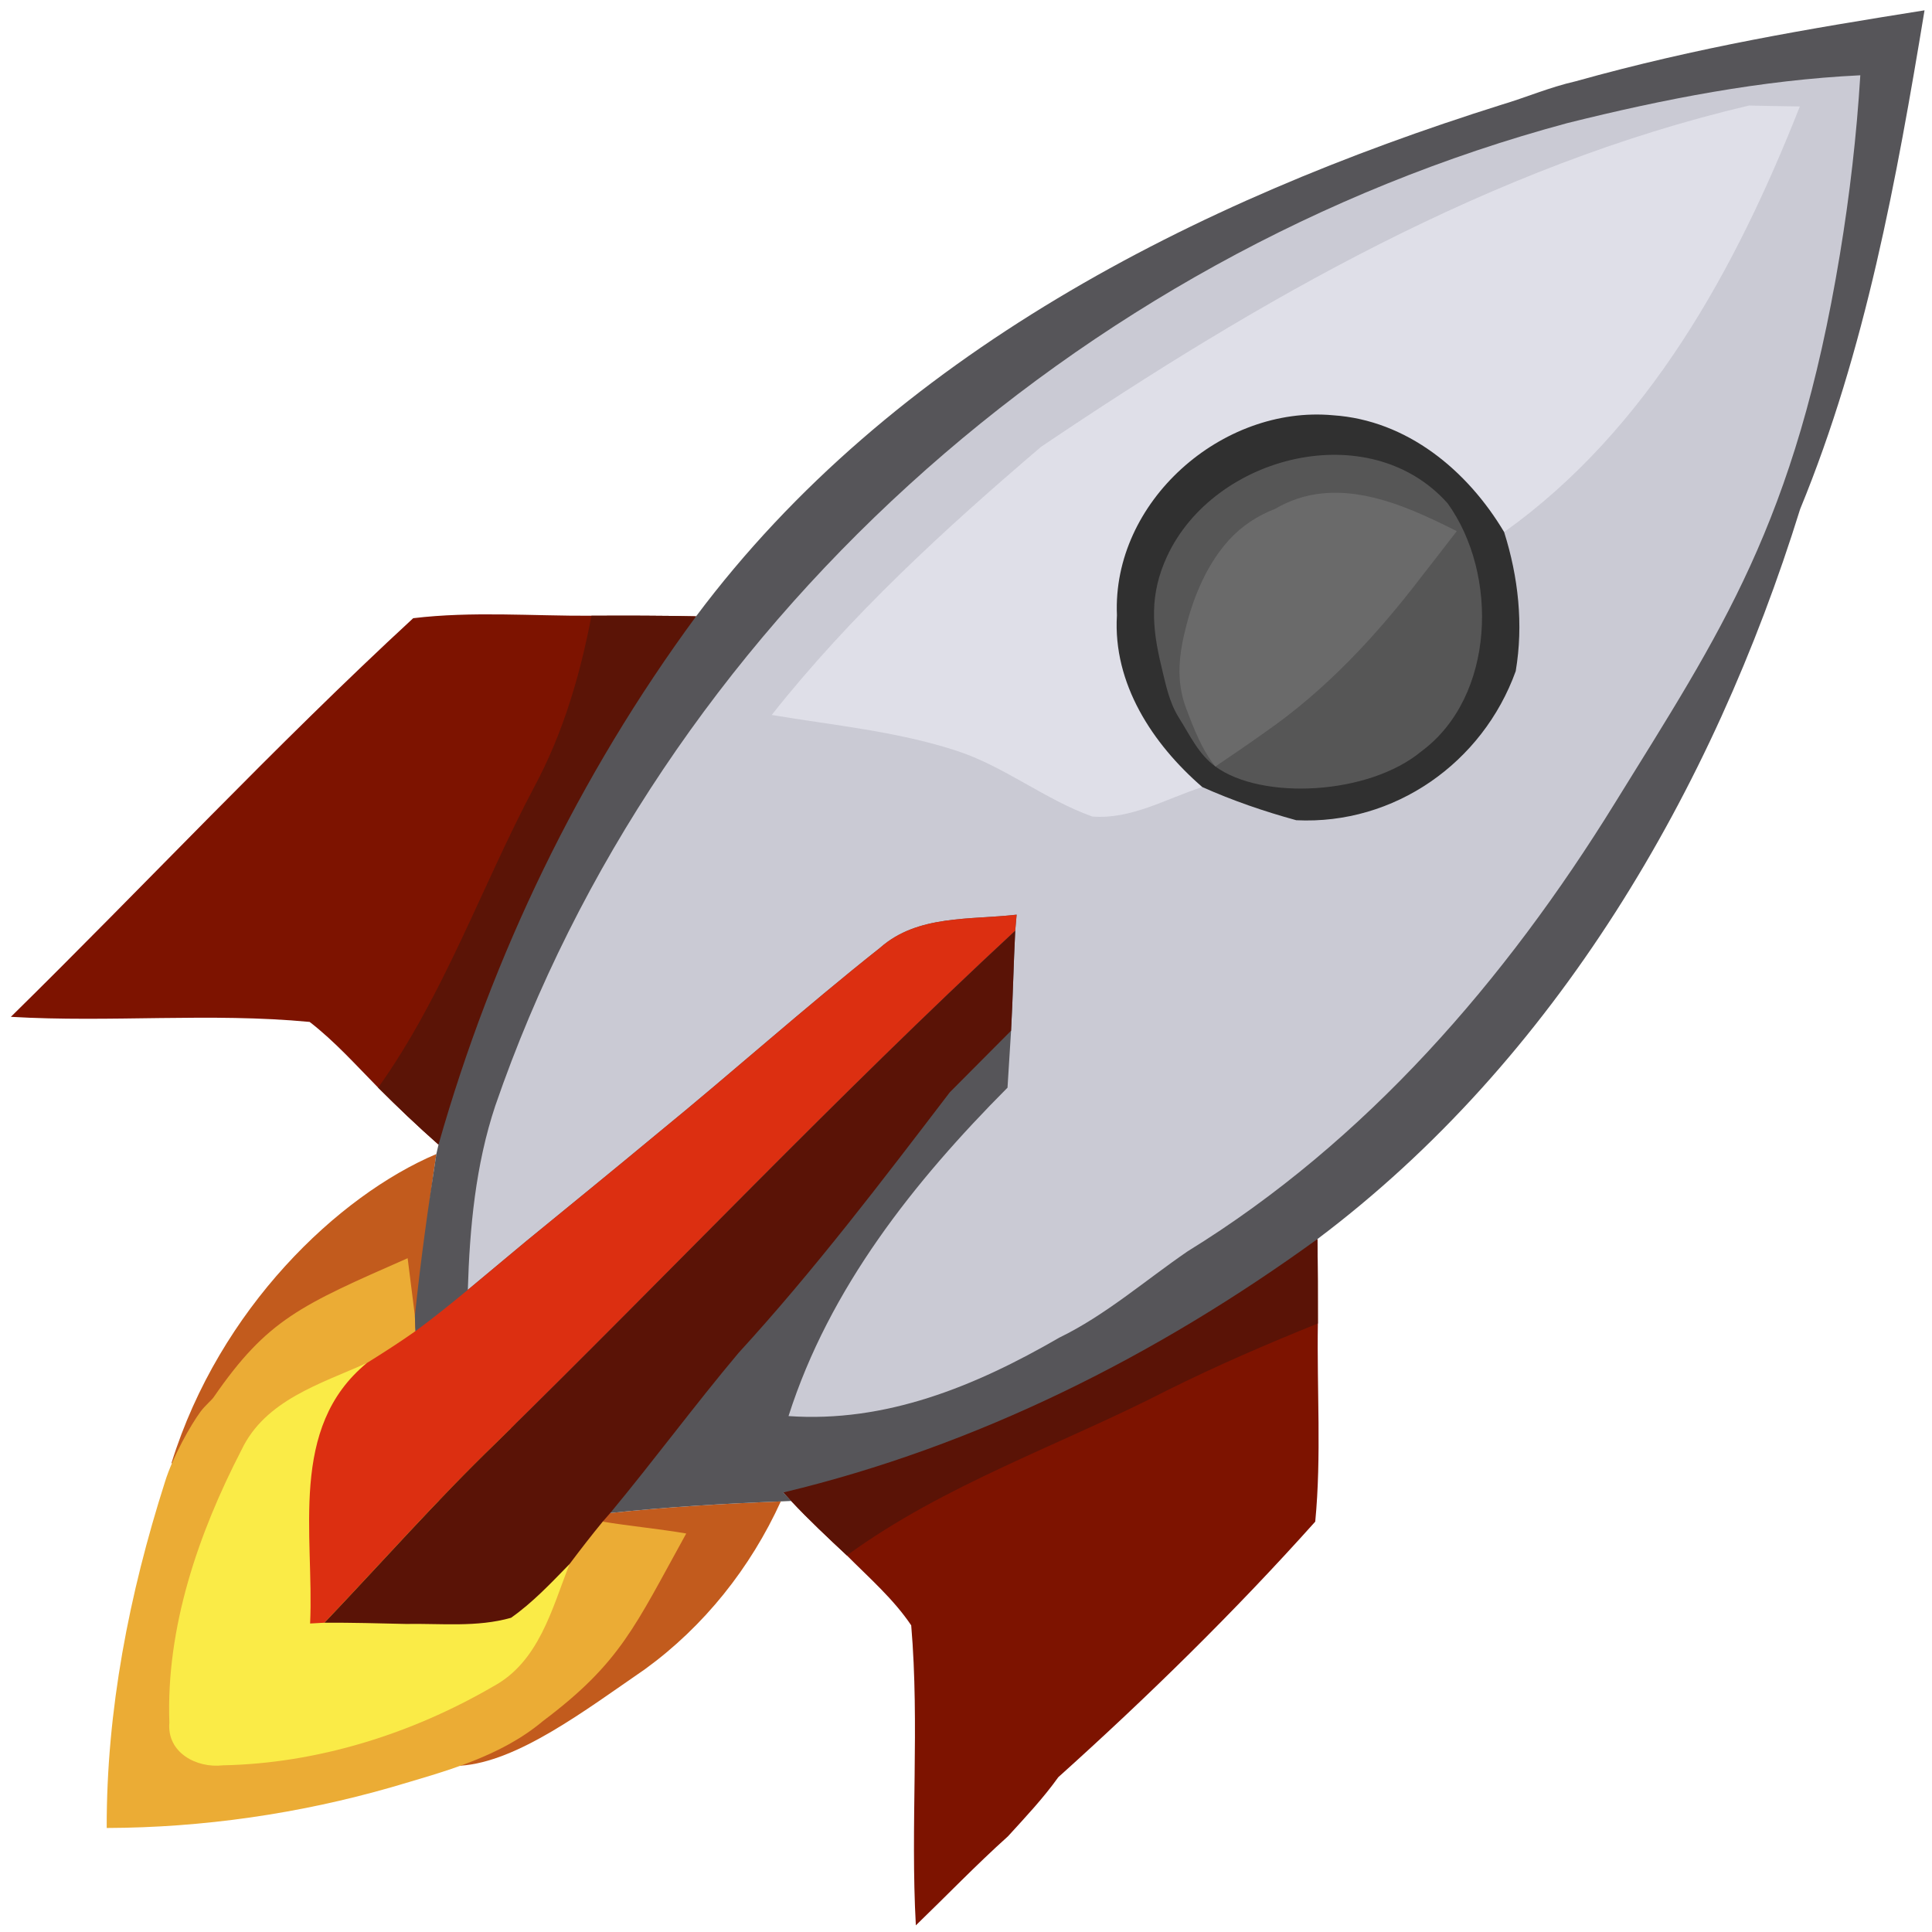 <?xml version="1.0" encoding="UTF-8" standalone="no"?>
<!-- Created with Inkscape (http://www.inkscape.org/) -->

<svg
   xmlns:dc="http://purl.org/dc/elements/1.1/"
   xmlns:cc="http://creativecommons.org/ns#"
   xmlns:rdf="http://www.w3.org/1999/02/22-rdf-syntax-ns#"
   xmlns:svg="http://www.w3.org/2000/svg"
   xmlns="http://www.w3.org/2000/svg"
   xmlns:sodipodi="http://sodipodi.sourceforge.net/DTD/sodipodi-0.dtd"
   xmlns:inkscape="http://www.inkscape.org/namespaces/inkscape"
   version="1.1"
   width="640"
   height="640"
   id="svg2"
   xml:space="preserve"
   inkscape:version="0.48.3.1 r9886"
   sodipodi:docname="DavSync 12 512x512.svg"
   inkscape:export-filename="/tmp/davsync_72.png"
   inkscape:export-xdpi="10.125"
   inkscape:export-ydpi="10.125"><sodipodi:namedview
     pagecolor="#ffffff"
     bordercolor="#666666"
     borderopacity="1"
     objecttolerance="10"
     gridtolerance="10"
     guidetolerance="10"
     inkscape:pageopacity="0"
     inkscape:pageshadow="2"
     inkscape:window-width="1276"
     inkscape:window-height="1329"
     id="namedview125"
     showgrid="false"
     inkscape:zoom="1.0429825"
     inkscape:cx="322.50161"
     inkscape:cy="268.37053"
     inkscape:window-x="0"
     inkscape:window-y="90"
     inkscape:window-maximized="0"
     inkscape:current-layer="svg2" /><defs
     id="defs6"><clipPath
       id="clipPath18"><path
         d="M 0,512 512,512 512,0 0,0 0,512 z"
         id="path20" /></clipPath><clipPath
       id="clipPath24"><path
         d="M 0,0 512,0 512,512 0,512 0,0 z"
         id="path26" /></clipPath><clipPath
       id="clipPath30"><path
         d="M 25,0 490,0 490,510 25,510 25,0 z"
         id="path32" /></clipPath><clipPath
       id="clipPath34"><path
         d="m 25.07,0 464.856,0 0,509.004 -464.856,0 0,-509.004 z"
         id="path36" /></clipPath><clipPath
       id="clipPath54"><path
         d="m 26.074,512 c -2.2,0 -4,-1.8 -4,-4 l 0,0 0,-501.004 c 0,-2.2 1.8,-4 4,-4 l 0,0 456.856,0 c 2.2,0 4,1.8 4,4 l 0,0 0,501.004 c 0,2.2 -1.8,4 -4,4 l 0,0 -456.856,0 z m 26.713,-394.284 0,360.506 c 0,2.201 1.8,4.001 4,4.001 l 0,0 397.169,0 c 2.199,0 3.999,-1.8 3.999,-4.001 l 0,0 0,-360.506 c 0,-2.199 -1.8,-3.999 -3.999,-3.999 l 0,0 -397.169,0 c -2.2,0 -4,1.8 -4,3.999"
         id="path56" /></clipPath><radialGradient
       cx="0"
       cy="0"
       r="1"
       fx="0"
       fy="0"
       id="radialGradient66"
       gradientUnits="userSpaceOnUse"
       gradientTransform="matrix(267.927,-97.517,-87.766,-241.134,245.515,291.2)"
       spreadMethod="pad"><stop
         id="stop68"
         style="stop-color:#ffffff;stop-opacity:1"
         offset="0" /><stop
         id="stop70"
         style="stop-color:#e7e8e9;stop-opacity:1"
         offset="1" /></radialGradient><clipPath
       id="clipPath78"><path
         d="M 0,512 512,512 512,0 0,0 0,512 z"
         id="path80" /></clipPath><clipPath
       id="clipPath84"><path
         d="M 0,0 512,0 512,512 0,512 0,0 z"
         id="path86" /></clipPath><clipPath
       id="clipPath96"><path
         d="m 56.787,482.223 c -2.2,0 -4,-1.8 -4,-4.001 l 0,0 0,-360.506 c 0,-2.199 1.8,-3.999 4,-3.999 l 0,0 397.169,0 c 2.199,0 3.999,1.8 3.999,3.999 l 0,0 0,360.506 c 0,2.201 -1.8,4.001 -3.999,4.001 l 0,0 -397.169,0 z"
         id="path98" /></clipPath><clipPath
       id="clipPath102"><path
         d="M 0,0 512,0 512,512 0,512 0,0 z"
         id="path104" /></clipPath><clipPath
       id="clipPath186"><path
         d="M 0,512 512,512 512,0 0,0 0,512 z"
         id="path188" /></clipPath><clipPath
       id="clipPath192"><path
         d="M 0,0 512,0 512,512 0,512 0,0 z"
         id="path194" /></clipPath><clipPath
       id="clipPath214"><path
         d="M 0,512 512,512 512,0 0,0 0,512 z"
         id="path216" /></clipPath><clipPath
       id="clipPath220"><path
         d="M 0,0 512,0 512,512 0,512 0,0 z"
         id="path222" /></clipPath></defs><g
     id="g12"
     transform="matrix(1.25,0,0,-1.25,0,640)" /><g
     id="g210"
     transform="matrix(1.881,0,0,-1.881,-156.141,876.032)"><g
       id="g212"
       clip-path="url(#clipPath214)"><g
         id="g218"
         clip-path="url(#clipPath220)"><path
           inkscape:connector-curvature="0"
           style="fill:#c25b1d;fill-opacity:1;fill-rule:nonzero;stroke:none"
           id="path224"
           d="m 113.219,208.103 c 8.466,27.193 29.324,47.049 46.636,54.387 -1.467,-9.485 -2.719,-21.688 -3.697,-31.201 l 34.327,-32.016 c 9.975,1.059 20.005,1.658 30.032,2.039 -5.326,-11.686 -13.507,-21.988 -23.917,-29.545 -10.589,-7.287 -22.468,-16.336 -32.493,-16.998 l -50.888,53.334 z" /><path
           inkscape:connector-curvature="0"
           style="fill:#ebac35;fill-opacity:1;fill-rule:nonzero;stroke:none"
           id="path226"
           d="m 189.154,197.752 c 2.881,1.793 -35.768,31.582 -32.995,33.537 l -0.081,2.719 c -0.326,2.527 -0.951,7.611 -1.278,10.137 -18.847,-8.299 -24.71,-10.776 -34.175,-24.498 -0.353,-0.512 -1.543,-1.495 -2.312,-2.541 -1.755,-2.391 -4.903,-7.954 -6.264,-12.397 -6.279,-19.678 -10.302,-40.197 -10.248,-60.908 16.933,0.055 33.865,2.502 50.146,7.176 9.321,2.773 19.079,5.273 26.688,11.66 13.718,10.314 16.186,16.695 25.228,33.025 -4.349,0.76 -10.334,1.356 -14.709,2.09" /><path
           inkscape:connector-curvature="0"
           style="fill:#faeb47;fill-opacity:1;fill-rule:nonzero;stroke:none"
           id="path228"
           d="m 125.557,210.418 c 4.186,8.75 13.914,11.605 22.068,15.273 -13.888,-11.388 32.424,-38.755 35.686,-35.414 -3.099,-7.88 -5.381,-17.205 -13.454,-21.552 -14.349,-8.344 -30.929,-13.563 -47.589,-13.889 -4.647,-0.543 -9.893,2.228 -9.432,7.529 -0.598,16.77 5.11,33.321 12.721,48.053" /><path
           inkscape:connector-curvature="0"
           style="fill:#7d1300;fill-opacity:1;fill-rule:nonzero;stroke:none"
           id="path230"
           d="m 205.596,357.182 c -6.142,0.135 -12.284,0.135 -18.426,0.107 -10.465,-0.053 -20.983,0.816 -31.392,-0.434 -24.407,-22.531 -47.154,-46.91 -70.854,-70.202 17.53,-1.033 35.168,0.76 52.617,-0.897 4.431,-3.424 8.154,-7.61 12.067,-11.577 3.452,-3.452 6.958,-6.795 10.628,-10.029" /><path
           inkscape:connector-curvature="0"
           style="fill:#7d1300;fill-opacity:1;fill-rule:nonzero;stroke:none"
           id="path232"
           d="m 220.952,202.889 1.387,-1.496 c 3.126,-3.342 6.468,-6.467 9.811,-9.594 3.913,-3.939 8.208,-7.664 11.333,-12.312 1.496,-17.53 -0.162,-35.223 0.817,-52.834 5.407,5.218 10.626,10.654 16.224,15.681 3.074,3.371 6.224,6.713 8.861,10.41 15.818,14.215 31.119,29.217 45.252,45.008 1.115,11.606 0.273,23.291 0.463,34.897 0,4.974 0,9.92 -0.082,14.867" /><path
           inkscape:connector-curvature="0"
           style="fill:#5b1406;fill-opacity:1;fill-rule:nonzero;stroke:none"
           id="path234"
           d="m 160.236,264.149 c -3.67,3.234 -7.176,6.577 -10.628,10.029 11.634,16.333 18.184,35.413 27.505,52.998 5.057,9.404 8.073,19.677 10.057,30.113 6.142,0.027 12.285,0.027 18.426,-0.108" /><path
           inkscape:connector-curvature="0"
           style="fill:#5a1306;fill-opacity:1;fill-rule:nonzero;stroke:none"
           id="path236"
           d="m 315.018,247.516 c 0.082,-4.947 0.082,-9.893 0.082,-14.867 -8.969,-3.613 -17.855,-7.447 -26.525,-11.768 -18.836,-9.676 -39.192,-16.523 -56.425,-29.082 -3.343,3.127 -6.685,6.252 -9.811,9.594 l -1.387,1.496" /><path
           inkscape:connector-curvature="0"
           style="fill:#565559;fill-opacity:1;fill-rule:nonzero;stroke:none"
           id="path238"
           d="m 190.485,199.273 c 9.976,1.059 20.005,1.658 30.033,2.039 l 1.821,0.08 -1.387,1.496 c 34.111,8.155 65.773,24.108 94.066,44.627 41.965,31.554 69.66,79.09 85.015,128.554 11.524,27.996 16.987,58.081 21.907,87.842 -20.44,-3.262 -39.834,-6.458 -61.413,-12.491 -4.734,-1.089 -8.628,-2.811 -13.193,-4.17 -53.814,-16.932 -107.248,-43.948 -141.738,-90.069 -20.601,-27.994 -35.875,-59.629 -45.36,-93.032 l -0.381,-1.659 c -1.467,-9.485 -2.8,-18.971 -3.777,-28.483 l 0.081,-2.718" /><path
           inkscape:connector-curvature="0"
           style="fill:#cacad4;fill-opacity:1;fill-rule:nonzero;stroke:none"
           id="path240"
           d="m 359.019,444.044 c -86.375,-23.25 -159.811,-88.929 -188.782,-173.047 -3.48,-10.436 -4.511,-21.472 -4.839,-32.423 3.453,2.851 6.85,5.734 10.301,8.588 7.746,6.334 15.492,12.638 23.185,19.025 13.153,10.735 25.819,22.096 39.136,32.641 6.605,5.843 15.9,4.865 24.026,5.817 l -0.244,-2.827 c -0.299,-5.871 -0.408,-11.741 -0.734,-17.612 -0.217,-3.343 -0.408,-6.685 -0.625,-10.028 -16.471,-16.553 -31.365,-35.278 -38.567,-57.837 17.068,-1.195 32.762,5.172 47.672,13.807 8.158,3.957 15.135,10.086 22.637,15.223 31.418,19.351 55.951,47.727 75.207,78.896 18.609,30.125 31.809,49.181 39.652,96.701 1.731,10.486 2.936,20.955 3.586,31.501 -17.447,-0.842 -34.515,-4.166 -51.611,-8.425" /><path
           inkscape:connector-curvature="0"
           style="fill:#dfdfe8;fill-opacity:1;fill-rule:nonzero;stroke:none"
           id="path242"
           d="m 266.369,387.05 c 38.293,25.819 79.307,49.438 124.668,60.093 2.228,-0.056 6.713,-0.137 8.941,-0.165 -11.224,-28.482 -26.634,-56.803 -52.074,-74.957 -6.469,10.871 -61.914,-37.317 -53.16,-44.9 -6.307,-2.038 -12.611,-5.761 -19.379,-5.191 -8.426,3.016 -15.519,8.888 -24.054,11.633 -10.491,3.398 -21.553,4.43 -32.398,6.251 13.89,17.557 30.441,32.723 47.456,47.236" /><path
           inkscape:connector-curvature="0"
           style="fill:#303030;fill-opacity:1;fill-rule:nonzero;stroke:none"
           id="path244"
           d="m 279.713,357.371 c -0.869,20.003 18.482,37.018 38.051,35.224 13.045,-0.87 23.672,-9.703 30.14,-20.574 2.5,-7.909 3.424,-16.281 2.039,-24.489 -5.816,-16.144 -21.363,-27.096 -38.648,-26.254 -5.652,1.549 -11.197,3.452 -16.551,5.843 -8.754,7.583 -15.765,18.209 -15.031,30.25" /><path
           inkscape:connector-curvature="0"
           style="fill:#565656;fill-opacity:1;fill-rule:nonzero;stroke:none"
           id="path246"
           d="m 337.957,377.076 c -13.752,15.464 -41.176,8.534 -49.438,-9.377 -3.055,-6.623 -2.671,-12.337 -0.983,-19.31 0.758,-3.132 1.36,-6.333 3.112,-9.099 1.92,-3.027 3.396,-6.36 6.405,-8.553 8.138,-5.955 26.961,-5.078 36.31,2.695 12.938,9.595 13.612,31.107 4.594,43.644" /><path
           inkscape:connector-curvature="0"
           style="fill:#6a6a6a;fill-opacity:1;fill-rule:nonzero;stroke:none"
           id="path248"
           d="m 307.545,376.098 c -3.059,-1.167 -5.857,-3.01 -8.061,-5.423 -3.761,-4.118 -6.111,-9.594 -7.507,-14.946 -1.328,-5.087 -1.953,-9.778 -0.055,-14.808 1.289,-3.415 2.793,-7.324 5.131,-10.184 2.908,1.984 5.816,3.941 8.697,6.007 10.762,7.446 19.705,17.095 27.613,27.449 2.094,2.664 4.133,5.326 6.198,7.991 -9.786,4.947 -21.471,10.138 -32.016,3.914" /><path
           inkscape:connector-curvature="0"
           style="fill:#dc2f11;fill-opacity:1;fill-rule:nonzero;stroke:none"
           id="path250"
           d="m 238.021,298.829 c 6.604,5.843 15.899,4.865 24.026,5.816 l -0.244,-2.826 c -31.42,-29.136 -60.854,-60.254 -91.457,-90.235 -10.491,-10.136 -20.139,-21.062 -30.196,-31.634 l -2.527,-0.137 c 0.734,15.629 -3.887,34.49 10.002,45.879 2.88,1.793 5.761,3.642 8.534,5.597 3.179,2.338 6.224,4.786 9.24,7.286 3.452,2.851 6.849,5.734 10.301,8.587 7.746,6.334 15.492,12.639 23.184,19.026 13.154,10.735 25.82,22.096 39.137,32.641" /><path
           inkscape:connector-curvature="0"
           style="fill:#5a1306;fill-opacity:1;fill-rule:nonzero;stroke:none"
           id="path252"
           d="m 170.346,211.584 c -10.491,-10.137 -20.139,-21.062 -30.196,-31.635 4.784,0.028 9.567,-0.107 14.351,-0.217 6.142,0.11 12.503,-0.625 18.509,1.086 3.831,2.692 7.039,6.118 10.3,9.459 1.902,2.528 3.832,5.03 5.844,7.475 l 1.331,1.521 c 7.692,9.27 14.839,18.971 22.585,28.186 13.318,14.539 25.25,30.249 37.208,45.903 3.614,3.615 7.204,7.23 10.79,10.845 0.326,5.871 0.436,11.74 0.735,17.611 -31.42,-29.135 -60.854,-60.254 -91.457,-90.234" /></g></g></g></svg>